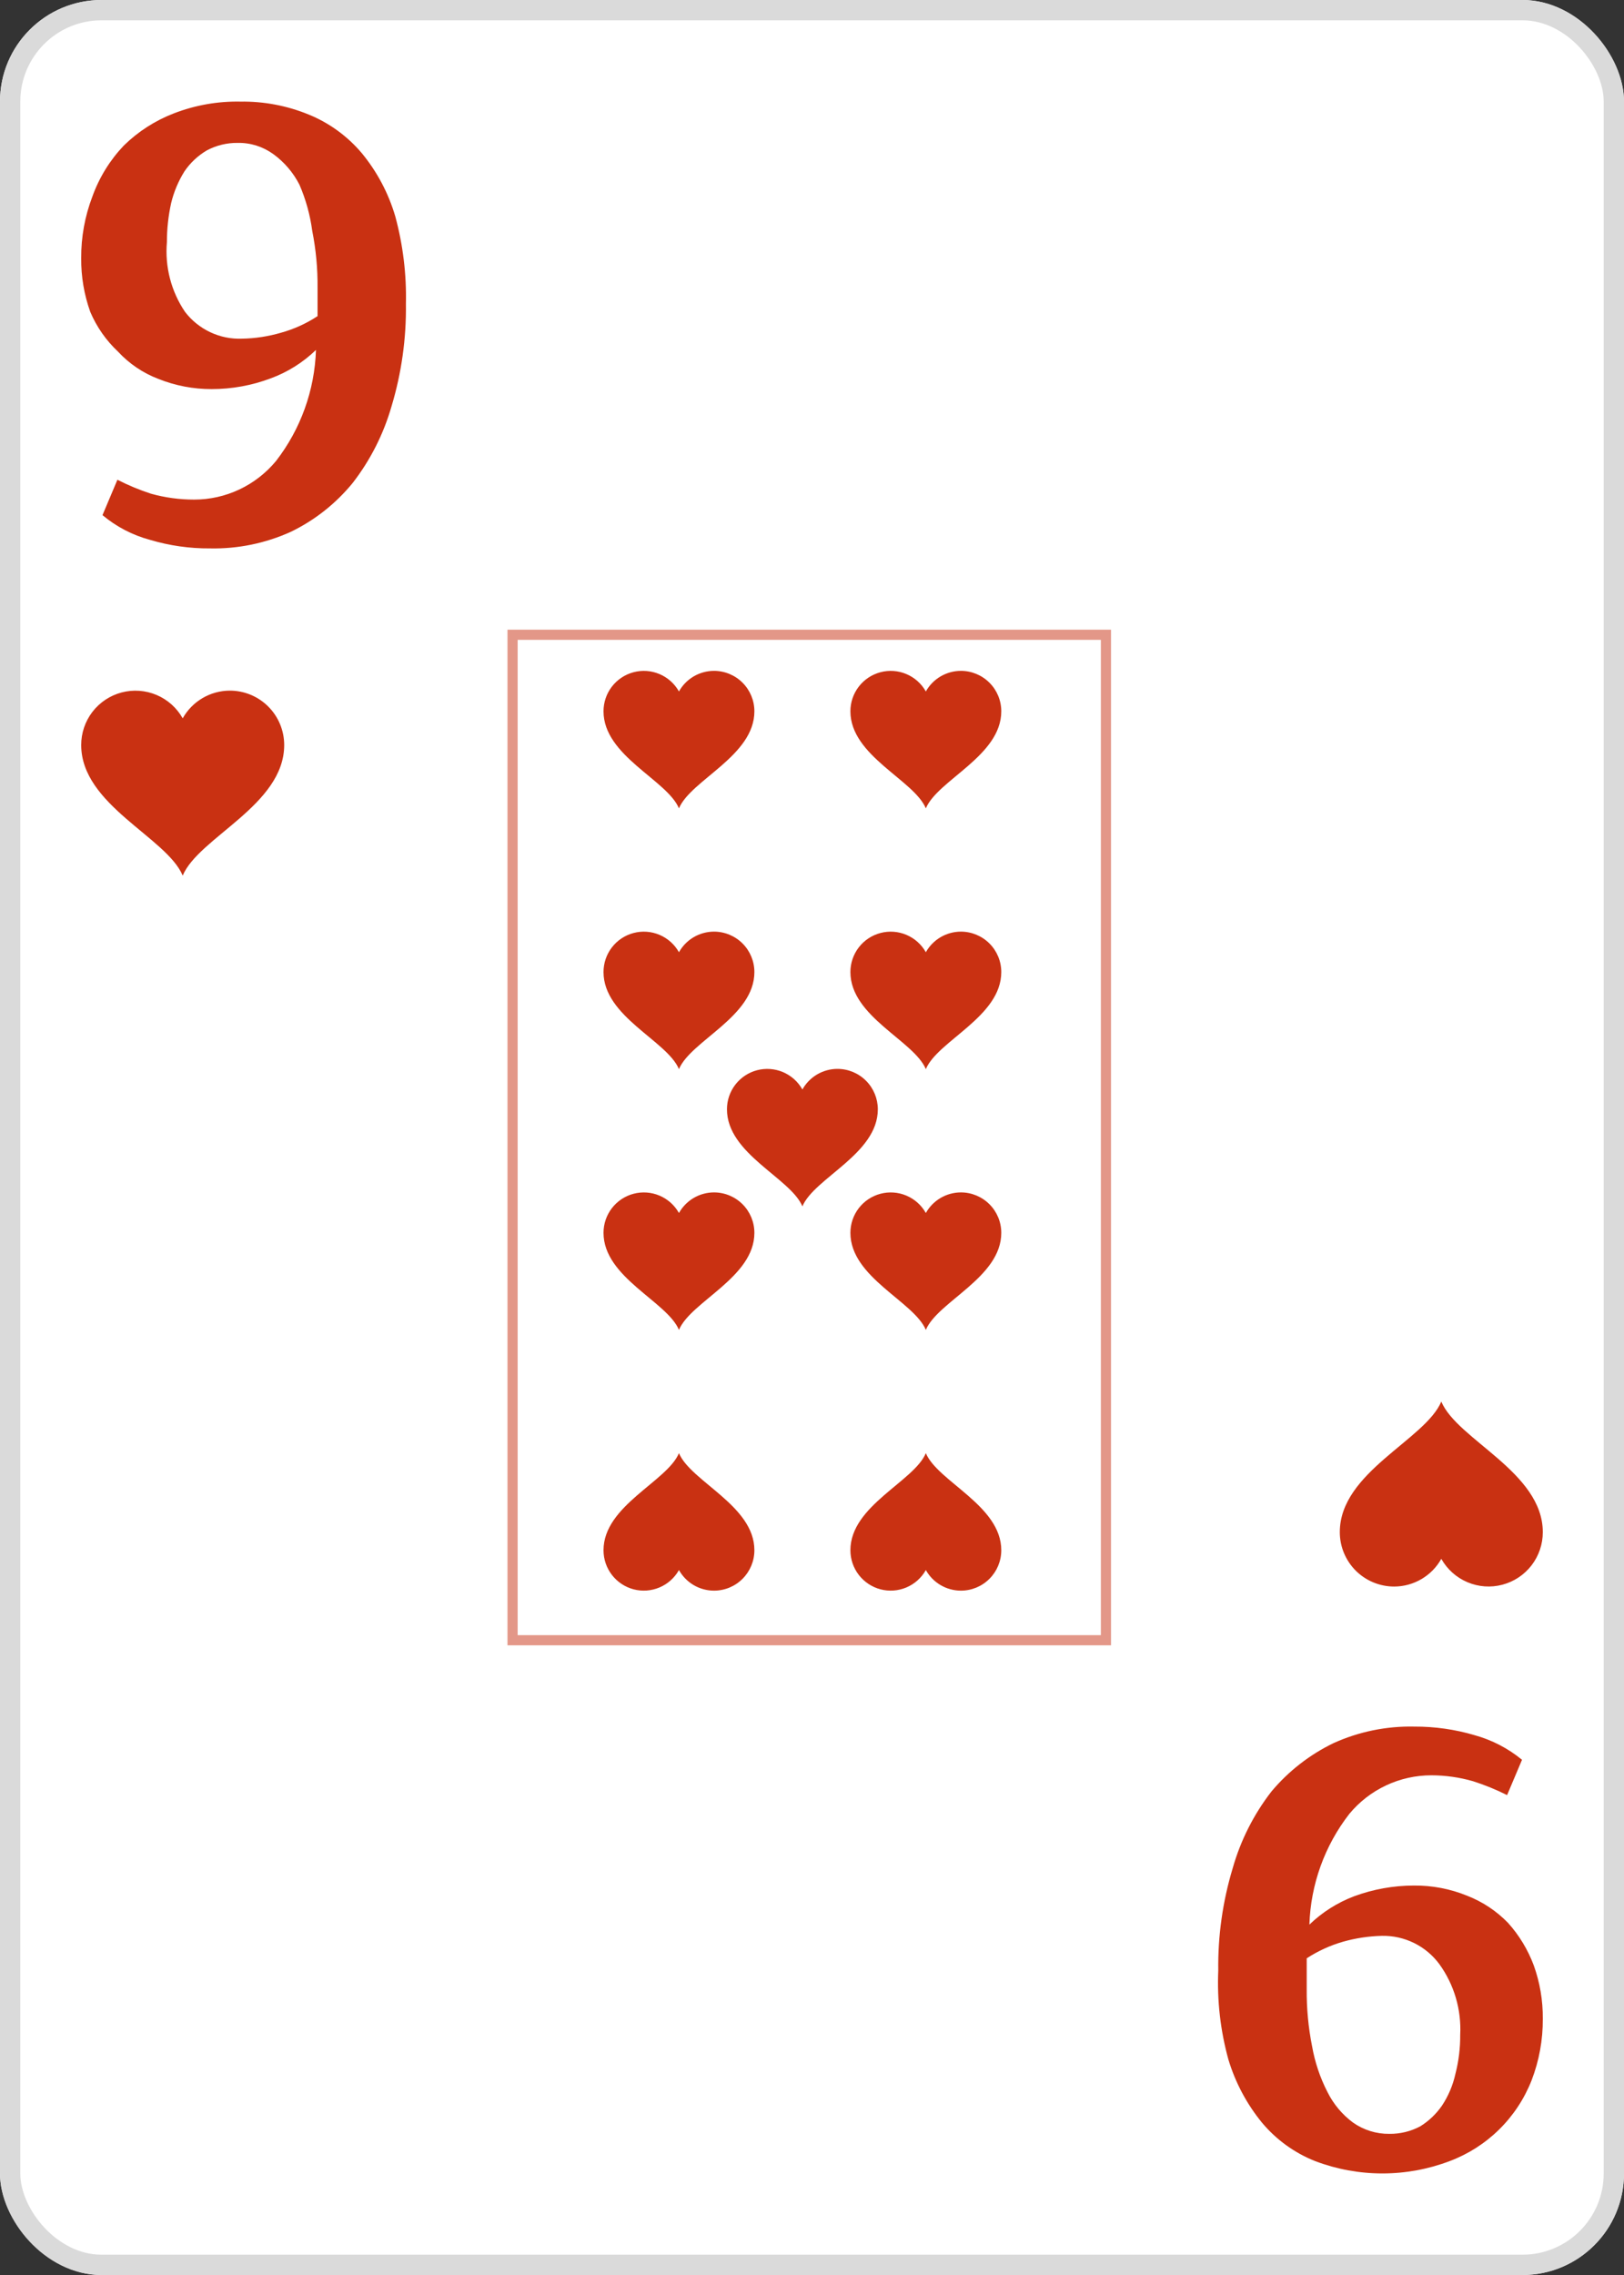 <svg width="80" height="112" viewBox="0 0 80 112" fill="none" xmlns="http://www.w3.org/2000/svg">
<rect x="0" y="0" width="80" height="112" fill="#333333" stroke="none"/>
<g clip-path="url(#clip0_276_1403)">
<path d="M75 0H5C2.239 0 0 2.239 0 5V107C0 109.761 2.239 112 5 112H75C77.761 112 80 109.761 80 107V5C80 2.239 77.761 0 75 0Z" fill="white"/>
<path d="M10.346 26.998C9.343 27.006 8.345 26.863 7.383 26.576C6.527 26.345 5.731 25.931 5.049 25.361L5.784 23.618C6.315 23.891 6.868 24.12 7.436 24.305C8.127 24.498 8.842 24.596 9.56 24.595C10.33 24.596 11.091 24.427 11.789 24.098C12.487 23.769 13.105 23.29 13.598 22.694C14.812 21.128 15.501 19.213 15.565 17.228C14.926 17.845 14.167 18.322 13.336 18.627C12.405 18.977 11.419 19.156 10.425 19.155C9.527 19.158 8.637 18.988 7.803 18.654C7.044 18.366 6.362 17.905 5.81 17.307C5.225 16.759 4.76 16.093 4.446 15.353C4.143 14.506 3.992 13.612 4 12.712C3.993 11.674 4.18 10.644 4.551 9.675C4.887 8.74 5.414 7.885 6.098 7.167C6.804 6.475 7.643 5.936 8.563 5.582C9.608 5.178 10.721 4.98 11.841 5.002C12.991 4.985 14.132 5.2 15.197 5.635C16.211 6.046 17.111 6.699 17.82 7.537C18.575 8.452 19.137 9.512 19.472 10.652C19.852 12.054 20.029 13.504 19.996 14.957C20.019 16.665 19.78 18.366 19.288 20C18.895 21.37 18.245 22.652 17.374 23.776C16.545 24.79 15.507 25.61 14.332 26.179C13.08 26.747 11.719 27.027 10.346 26.998ZM11.92 16.673C12.568 16.662 13.211 16.564 13.834 16.383C14.476 16.206 15.086 15.93 15.643 15.564V14.165C15.652 13.225 15.564 12.287 15.381 11.365C15.277 10.583 15.065 9.818 14.752 9.095C14.447 8.498 14.007 7.982 13.467 7.589C12.956 7.218 12.34 7.023 11.71 7.035C11.18 7.028 10.657 7.155 10.189 7.404C9.751 7.662 9.375 8.013 9.088 8.434C8.787 8.915 8.566 9.441 8.432 9.992C8.292 10.625 8.221 11.272 8.222 11.92C8.117 13.133 8.432 14.346 9.114 15.353C9.443 15.782 9.87 16.126 10.358 16.355C10.846 16.585 11.381 16.694 11.92 16.673Z" fill="#C93112"/>
<path d="M69.673 85.002C70.677 84.997 71.677 85.139 72.639 85.424C73.494 85.659 74.29 86.072 74.976 86.636L74.241 88.375C73.699 88.103 73.138 87.874 72.561 87.69C71.895 87.499 71.206 87.401 70.513 87.4C69.742 87.399 68.98 87.568 68.281 87.896C67.582 88.224 66.964 88.702 66.471 89.297C65.255 90.859 64.566 92.769 64.502 94.75C65.135 94.14 65.885 93.665 66.707 93.354C67.648 93.007 68.644 92.828 69.647 92.827C70.546 92.818 71.439 92.988 72.272 93.328C73.034 93.624 73.724 94.082 74.293 94.671C74.839 95.28 75.266 95.986 75.553 96.752C75.857 97.597 76.008 98.489 76 99.387C76.007 100.423 75.82 101.45 75.448 102.417C75.09 103.327 74.545 104.152 73.849 104.837C73.152 105.522 72.32 106.053 71.406 106.395C69.274 107.202 66.922 107.202 64.79 106.395C63.771 105.992 62.869 105.34 62.165 104.498C61.415 103.581 60.853 102.525 60.511 101.389C60.118 99.966 59.95 98.491 60.013 97.016C59.99 95.312 60.229 93.615 60.721 91.984C61.11 90.607 61.761 89.319 62.638 88.19C63.475 87.194 64.513 86.386 65.683 85.819C66.935 85.25 68.299 84.971 69.673 85.002ZM68.072 95.303C67.423 95.319 66.78 95.416 66.156 95.593C65.523 95.775 64.921 96.05 64.37 96.41V97.938C64.362 98.875 64.45 99.811 64.633 100.731C64.771 101.52 65.027 102.284 65.394 102.996C65.69 103.59 66.122 104.105 66.654 104.498C67.177 104.865 67.801 105.059 68.439 105.051C68.97 105.058 69.493 104.931 69.962 104.682C70.388 104.418 70.754 104.068 71.038 103.655C71.35 103.182 71.573 102.655 71.695 102.1C71.857 101.473 71.936 100.826 71.931 100.177C71.995 98.935 71.633 97.708 70.907 96.7C70.58 96.257 70.152 95.898 69.659 95.656C69.165 95.413 68.621 95.292 68.072 95.303Z" fill="#C93112"/>
<path d="M11.321 34C10.848 34.001 10.384 34.128 9.976 34.368C9.568 34.608 9.231 34.951 9 35.364C8.71 34.849 8.258 34.444 7.714 34.214C7.169 33.983 6.564 33.94 5.992 34.09C5.421 34.24 4.915 34.576 4.554 35.044C4.194 35.513 3.999 36.087 4 36.679C4 39.636 8.214 41.225 9 43.107C9.786 41.225 14 39.636 14 36.679C14 35.968 13.718 35.287 13.216 34.785C12.713 34.282 12.032 34 11.321 34V34Z" fill="#C93112"/>
<path d="M68.679 78.107C69.152 78.106 69.616 77.979 70.024 77.739C70.432 77.5 70.769 77.156 71 76.743C71.29 77.258 71.742 77.663 72.286 77.893C72.831 78.124 73.436 78.168 74.008 78.017C74.579 77.867 75.085 77.531 75.446 77.063C75.806 76.594 76.001 76.02 76 75.429C76 72.472 71.786 70.882 71 69C70.214 70.882 66 72.472 66 75.429C66 76.139 66.282 76.82 66.784 77.323C67.287 77.825 67.968 78.107 68.679 78.107V78.107Z" fill="#C93112"/>
<rect opacity="0.5" x="25.25" y="31.25" width="29.23" height="49.5" stroke="#C93112" stroke-width="0.5"/>
<path d="M35.171 33.027C34.82 33.028 34.474 33.122 34.171 33.3C33.868 33.478 33.618 33.734 33.446 34.041C33.231 33.658 32.894 33.357 32.49 33.186C32.085 33.014 31.635 32.982 31.21 33.094C30.786 33.206 30.41 33.455 30.142 33.803C29.874 34.151 29.729 34.578 29.73 35.018C29.73 37.216 32.862 38.397 33.446 39.796C34.03 38.397 37.162 37.216 37.162 35.018C37.162 34.49 36.952 33.983 36.579 33.61C36.206 33.237 35.699 33.027 35.171 33.027V33.027Z" fill="#C93112"/>
<path d="M47.334 33.027C46.982 33.028 46.637 33.122 46.334 33.3C46.03 33.478 45.78 33.734 45.608 34.041C45.393 33.658 45.056 33.357 44.652 33.186C44.248 33.014 43.797 32.982 43.373 33.094C42.948 33.206 42.572 33.455 42.304 33.803C42.036 34.151 41.891 34.578 41.892 35.018C41.892 37.216 45.024 38.397 45.608 39.796C46.192 38.397 49.324 37.216 49.324 35.018C49.324 34.49 49.115 33.983 48.741 33.61C48.368 33.237 47.861 33.027 47.334 33.027V33.027Z" fill="#C93112"/>
<path d="M35.171 58.703C34.82 58.704 34.474 58.798 34.171 58.976C33.868 59.154 33.618 59.41 33.446 59.717C33.231 59.334 32.894 59.033 32.49 58.862C32.085 58.69 31.635 58.658 31.21 58.77C30.786 58.881 30.41 59.131 30.142 59.479C29.874 59.827 29.729 60.254 29.73 60.694C29.73 62.892 32.862 64.073 33.446 65.472C34.03 64.073 37.162 62.892 37.162 60.694C37.162 60.166 36.952 59.659 36.579 59.286C36.206 58.913 35.699 58.703 35.171 58.703V58.703Z" fill="#C93112"/>
<path d="M47.334 58.703C46.982 58.704 46.637 58.798 46.334 58.976C46.03 59.154 45.78 59.41 45.608 59.717C45.393 59.334 45.056 59.033 44.652 58.862C44.248 58.69 43.797 58.658 43.373 58.77C42.948 58.881 42.572 59.131 42.304 59.479C42.036 59.827 41.891 60.254 41.892 60.694C41.892 62.892 45.024 64.073 45.608 65.472C46.192 64.073 49.324 62.892 49.324 60.694C49.324 60.166 49.115 59.659 48.741 59.286C48.368 58.913 47.861 58.703 47.334 58.703V58.703Z" fill="#C93112"/>
<path d="M35.171 78.309C34.82 78.308 34.474 78.214 34.171 78.036C33.868 77.858 33.618 77.602 33.446 77.295C33.231 77.678 32.894 77.979 32.49 78.15C32.085 78.322 31.635 78.354 31.21 78.243C30.786 78.131 30.41 77.881 30.142 77.533C29.874 77.185 29.729 76.758 29.73 76.319C29.73 74.121 32.862 72.939 33.446 71.54C34.03 72.939 37.162 74.121 37.162 76.319C37.162 76.847 36.952 77.353 36.579 77.726C36.206 78.1 35.699 78.309 35.171 78.309V78.309Z" fill="#C93112"/>
<path d="M47.334 78.309C46.982 78.308 46.637 78.214 46.334 78.036C46.03 77.858 45.78 77.602 45.608 77.295C45.393 77.678 45.056 77.979 44.652 78.15C44.248 78.322 43.797 78.354 43.373 78.243C42.948 78.131 42.572 77.881 42.304 77.533C42.036 77.185 41.891 76.758 41.892 76.319C41.892 74.121 45.024 72.939 45.608 71.54C46.192 72.939 49.324 74.121 49.324 76.319C49.324 76.847 49.115 77.353 48.741 77.726C48.368 78.1 47.861 78.309 47.334 78.309V78.309Z" fill="#C93112"/>
<path d="M35.171 45.865C34.82 45.866 34.474 45.96 34.171 46.138C33.868 46.316 33.618 46.572 33.446 46.879C33.231 46.496 32.894 46.195 32.49 46.024C32.085 45.852 31.635 45.82 31.21 45.932C30.786 46.043 30.41 46.293 30.142 46.641C29.874 46.989 29.729 47.416 29.73 47.856C29.73 50.054 32.862 51.235 33.446 52.634C34.03 51.235 37.162 50.054 37.162 47.856C37.162 47.328 36.952 46.821 36.579 46.448C36.206 46.075 35.699 45.865 35.171 45.865V45.865Z" fill="#C93112"/>
<path d="M47.334 45.865C46.982 45.866 46.637 45.96 46.334 46.138C46.03 46.316 45.78 46.572 45.608 46.879C45.393 46.496 45.056 46.195 44.652 46.024C44.248 45.852 43.797 45.82 43.373 45.932C42.948 46.043 42.572 46.293 42.304 46.641C42.036 46.989 41.891 47.416 41.892 47.856C41.892 50.054 45.024 51.235 45.608 52.634C46.192 51.235 49.324 50.054 49.324 47.856C49.324 47.328 49.115 46.821 48.741 46.448C48.368 46.075 47.861 45.865 47.334 45.865V45.865Z" fill="#C93112"/>
<path d="M41.252 52.622C40.901 52.622 40.556 52.717 40.252 52.895C39.949 53.073 39.699 53.329 39.527 53.636C39.312 53.253 38.975 52.952 38.571 52.781C38.166 52.609 37.717 52.577 37.292 52.688C36.867 52.8 36.491 53.05 36.223 53.398C35.955 53.746 35.81 54.173 35.811 54.612C35.811 56.81 38.943 57.992 39.527 59.39C40.111 57.992 43.243 56.81 43.243 54.612C43.243 54.084 43.033 53.578 42.66 53.205C42.287 52.831 41.78 52.622 41.252 52.622V52.622Z" fill="#C93112"/>
</g>
<rect x="0.5" y="0.5" width="79" height="111" rx="4.5" stroke="#DADADA"/>
<defs>
<clipPath id="clip0_276_1403">
<rect width="80" height="112" rx="5" fill="white"/>
</clipPath>
</defs>
</svg>
